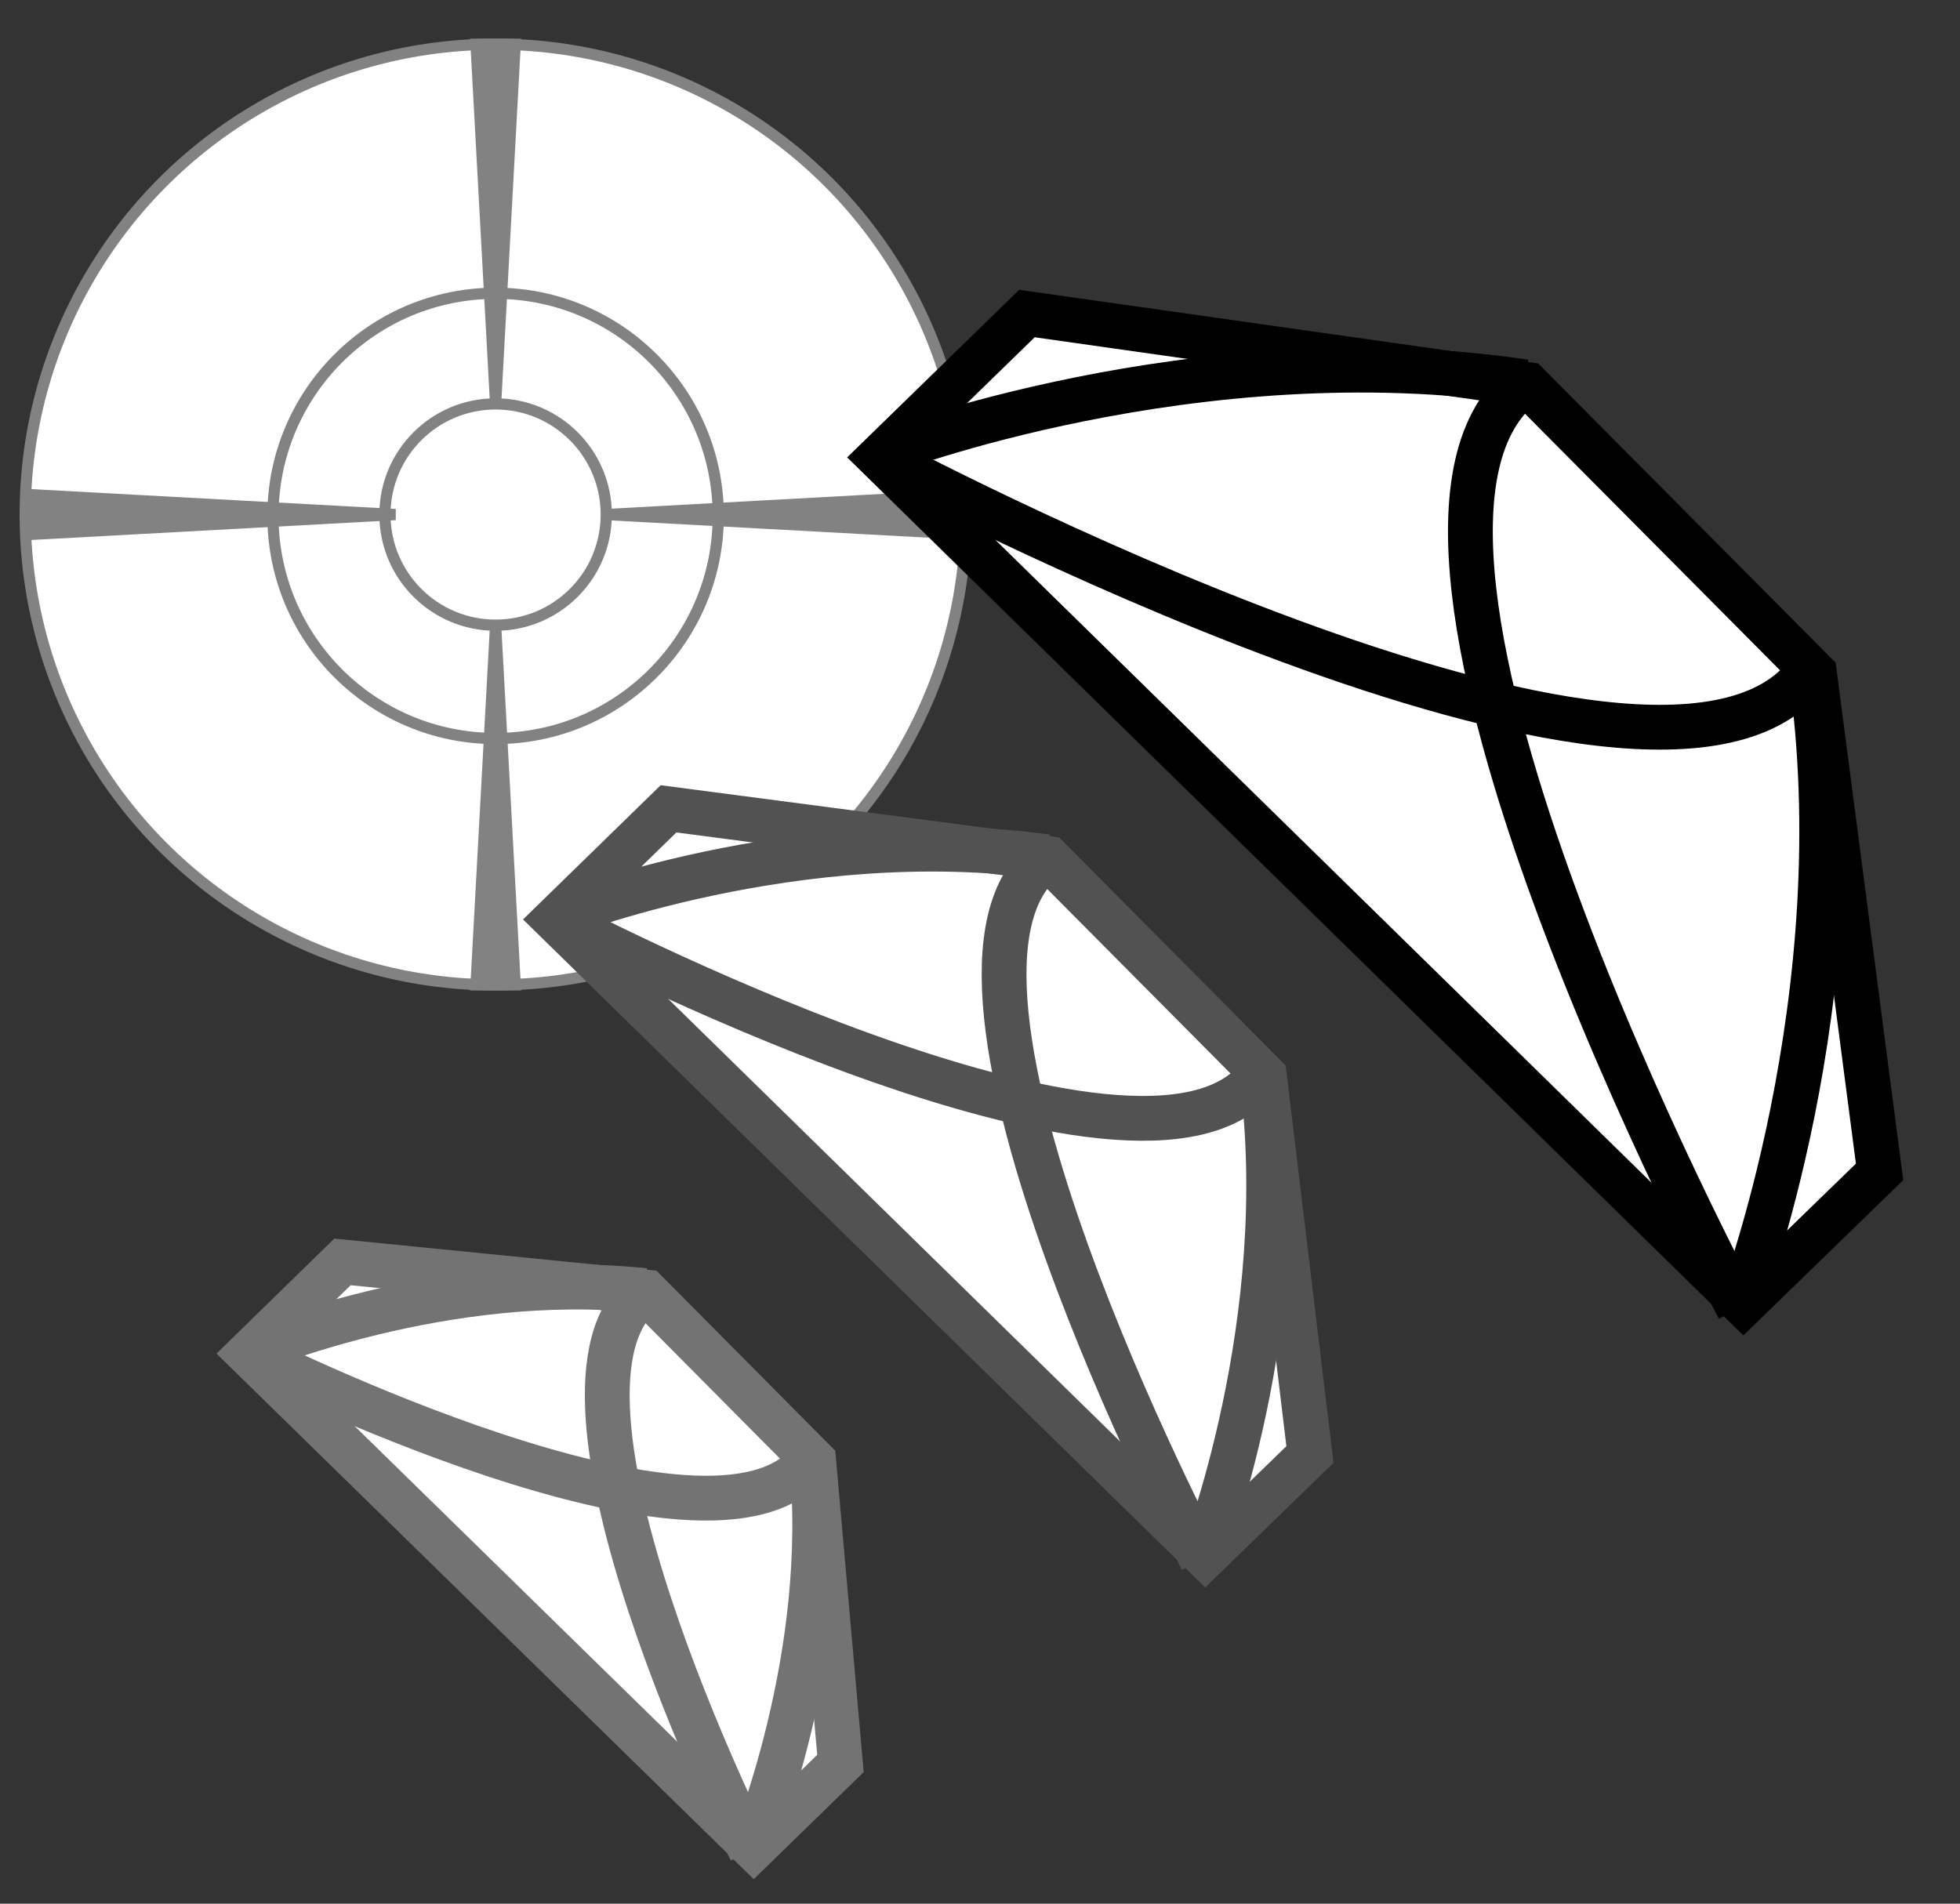 <?xml version="1.0" encoding="utf-8"?>
<!-- Generator: Adobe Adobe Illustrator 24.2.0, SVG Export Plug-In . SVG Version: 6.00 Build 0)  -->
<svg version="1.1" xmlns="http://www.w3.org/2000/svg" xmlns:xlink="http://www.w3.org/1999/xlink" x="0px" y="0px"
	 viewBox="0 0 175 170" style="enable-background:new 0 0 175 170;" xml:space="preserve">
<rect x="0" y="0" width="175" height="170" fill="#333333" stroke="none"/>
<style type="text/css">
	.st0{fill:#FFFFFF;stroke:#828282;stroke-miterlimit:10;}
	.st1{fill:#828282;stroke:#828282;stroke-miterlimit:10;}
	.st2{fill:#FFFFFF;stroke:#737373;stroke-width:4;stroke-miterlimit:10;}
	.st3{fill:none;stroke:#737373;stroke-width:4;stroke-miterlimit:10;}
	.st4{fill:#FFFFFF;stroke:#525252;stroke-width:4;stroke-miterlimit:10;}
	.st5{fill:none;stroke:#525252;stroke-width:4;stroke-miterlimit:10;}
	.st6{fill:#FFFFFF;stroke:#000000;stroke-width:4;stroke-miterlimit:10;}
	.st7{fill:none;stroke:#000000;stroke-width:4;stroke-miterlimit:10;}
</style>
<g id="Layer_1">
	<circle class="st0" cx="44.25" cy="45.95" r="42"/>
	<circle class="st0" cx="44.25" cy="46.07" r="19.88"/>
	<circle class="st0" cx="44.25" cy="45.95" r="9.88"/>
	<g id="Layer_2">
		<polygon class="st1" points="44.25,55.82 42.5,87.95 46,87.95 		"/>
		<polygon class="st1" points="54.12,45.95 86.25,47.7 86.25,44.2 		"/>
		<polygon class="st1" points="44.25,36.07 46,3.95 42.5,3.95 		"/>
		<polygon class="st1" points="35.31,45.95 3.18,44.2 3.18,47.7 		"/>
	</g>
</g>
<g id="Layer_7">
	<g id="Layer_6">
		<polygon class="st2" points="57.7,115.39 72.65,130.45 75.04,157.48 67.3,165.02 22.19,120.88 30.58,112.69 		"/>
		<path class="st3" d="M72.34,130.4c-8.56,11.36-50.05-9.48-50.05-9.48"/>
		<path class="st3" d="M57.61,115.29c-11.35,8.55,9.43,49.96,9.43,49.96"/>
		<path class="st3" d="M57.56,115.25c-17.85-1.89-35.13,5.39-35.13,5.39"/>
		<path class="st3" d="M72.43,130.12c1.89,17.85-5.39,35.13-5.39,35.13"/>
	</g>
	<g id="Layer_9">
		<polygon class="st4" points="93.63,76.68 112.89,96.07 116.96,129.89 107.61,138.97 49.56,82.11 59.69,72.23 		"/>
		<path class="st5" d="M112.49,96c-10.22,13.83-62.81-13.84-62.81-13.84"/>
		<path class="st5" d="M93.52,76.57c-13.81,10.21,13.78,62.69,13.78,62.69"/>
		<path class="st5" d="M93.46,76.51c-22.34-3.08-43.6,5.31-43.6,5.31"/>
		<path class="st5" d="M112.6,95.65c3.07,22.33-5.31,43.6-5.31,43.6"/>
	</g>
	<g id="Layer_3">
		<polygon class="st6" points="136.39,34.34 162,60.11 167.82,104.65 155.66,116.46 78.5,40.85 91.69,28 		"/>
		<path class="st7" d="M161.47,60c-13.24,18.04-82.81-19.1-82.81-19.1"/>
		<path class="st7" d="M136.23,34.18c-18.02,13.23,19.01,82.65,19.01,82.65"/>
		<path class="st7" d="M136.16,34.1c-29.42-4.37-57.28,6.36-57.28,6.36"/>
		<path class="st7" d="M161.61,59.56c4.36,29.42-6.36,57.28-6.36,57.28"/>
	</g>
</g>
</svg>

